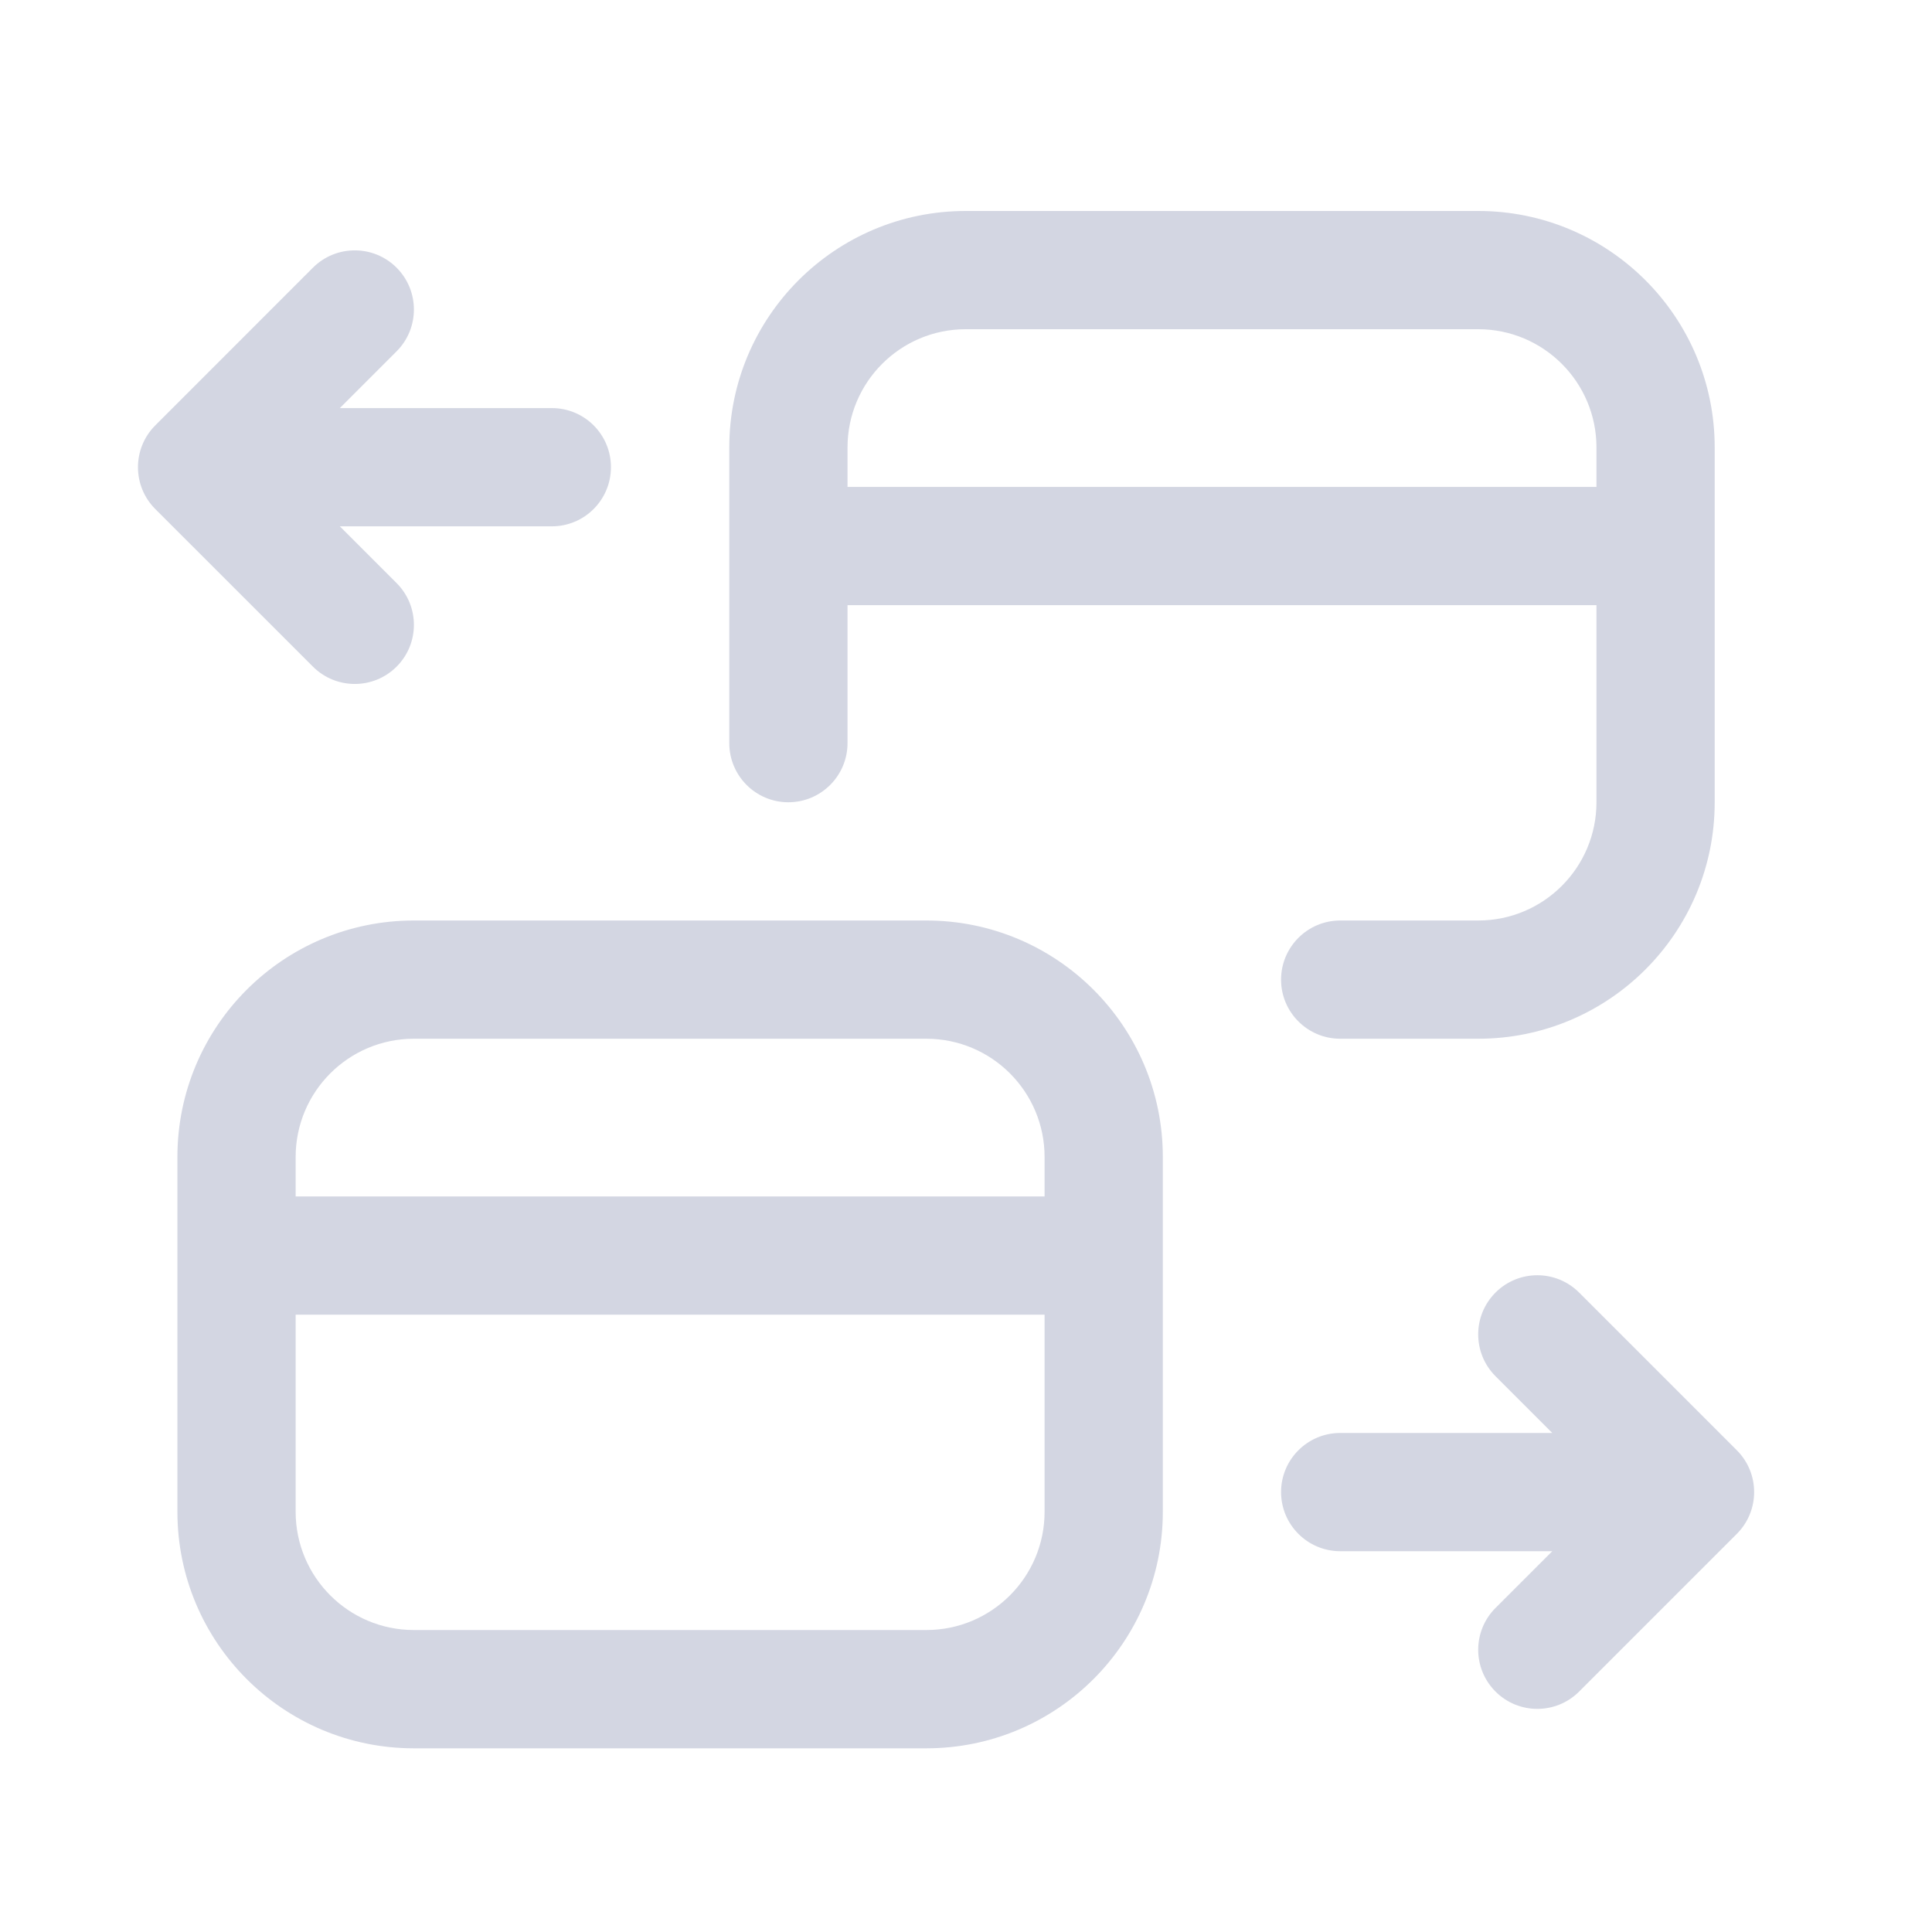 <svg width="40" height="40" viewBox="0 0 40 40" fill="none" xmlns="http://www.w3.org/2000/svg">
<path d="M19.179 19.058C21.883 19.058 24.075 21.25 24.075 23.955V31.299C24.075 34.004 21.883 36.197 19.179 36.197H8.569C5.865 36.197 3.673 34.004 3.673 31.299V23.955C3.673 21.25 5.865 19.058 8.569 19.058H19.179ZM30.963 26.761C31.441 26.283 32.216 26.283 32.694 26.761L35.959 30.026C36.437 30.504 36.437 31.279 35.959 31.757L32.694 35.022C32.216 35.5 31.441 35.5 30.963 35.022C30.485 34.544 30.485 33.769 30.963 33.291L32.138 32.116H27.748C27.072 32.116 26.524 31.568 26.523 30.892C26.523 30.216 27.072 29.668 27.748 29.668H32.138L30.963 28.493C30.485 28.015 30.485 27.239 30.963 26.761ZM6.121 31.299C6.121 32.651 7.217 33.748 8.569 33.748H19.179C20.531 33.748 21.627 32.651 21.627 31.299V27.219H6.121V31.299ZM8.569 21.506C7.217 21.506 6.121 22.602 6.121 23.955V24.771H21.627V23.955C21.627 22.602 20.531 21.506 19.179 21.506H8.569ZM30.605 4.368C33.309 4.368 35.501 6.56 35.501 9.264V16.61C35.501 19.314 33.309 21.506 30.605 21.506H27.748C27.072 21.506 26.523 20.958 26.523 20.282C26.524 19.606 27.072 19.058 27.748 19.058H30.605C31.957 19.058 33.053 17.962 33.053 16.61V12.529H17.547V15.385C17.547 16.061 16.998 16.61 16.322 16.61C15.646 16.61 15.099 16.061 15.099 15.385V9.264C15.099 6.56 17.291 4.368 19.995 4.368H30.605ZM6.479 5.542C6.958 5.064 7.733 5.064 8.211 5.542C8.689 6.021 8.689 6.796 8.211 7.274L7.036 8.449H11.426C12.102 8.449 12.649 8.996 12.649 9.672C12.649 10.348 12.102 10.897 11.426 10.897H7.036L8.211 12.072C8.689 12.55 8.689 13.324 8.211 13.802C7.733 14.28 6.958 14.28 6.479 13.802L3.215 10.539C2.737 10.061 2.737 9.285 3.215 8.807L6.479 5.542ZM19.995 6.816C18.643 6.816 17.547 7.912 17.547 9.264V10.081H33.053V9.264C33.053 7.912 31.956 6.816 30.605 6.816H19.995Z" fill="#D3D6E2"/>
</svg>
